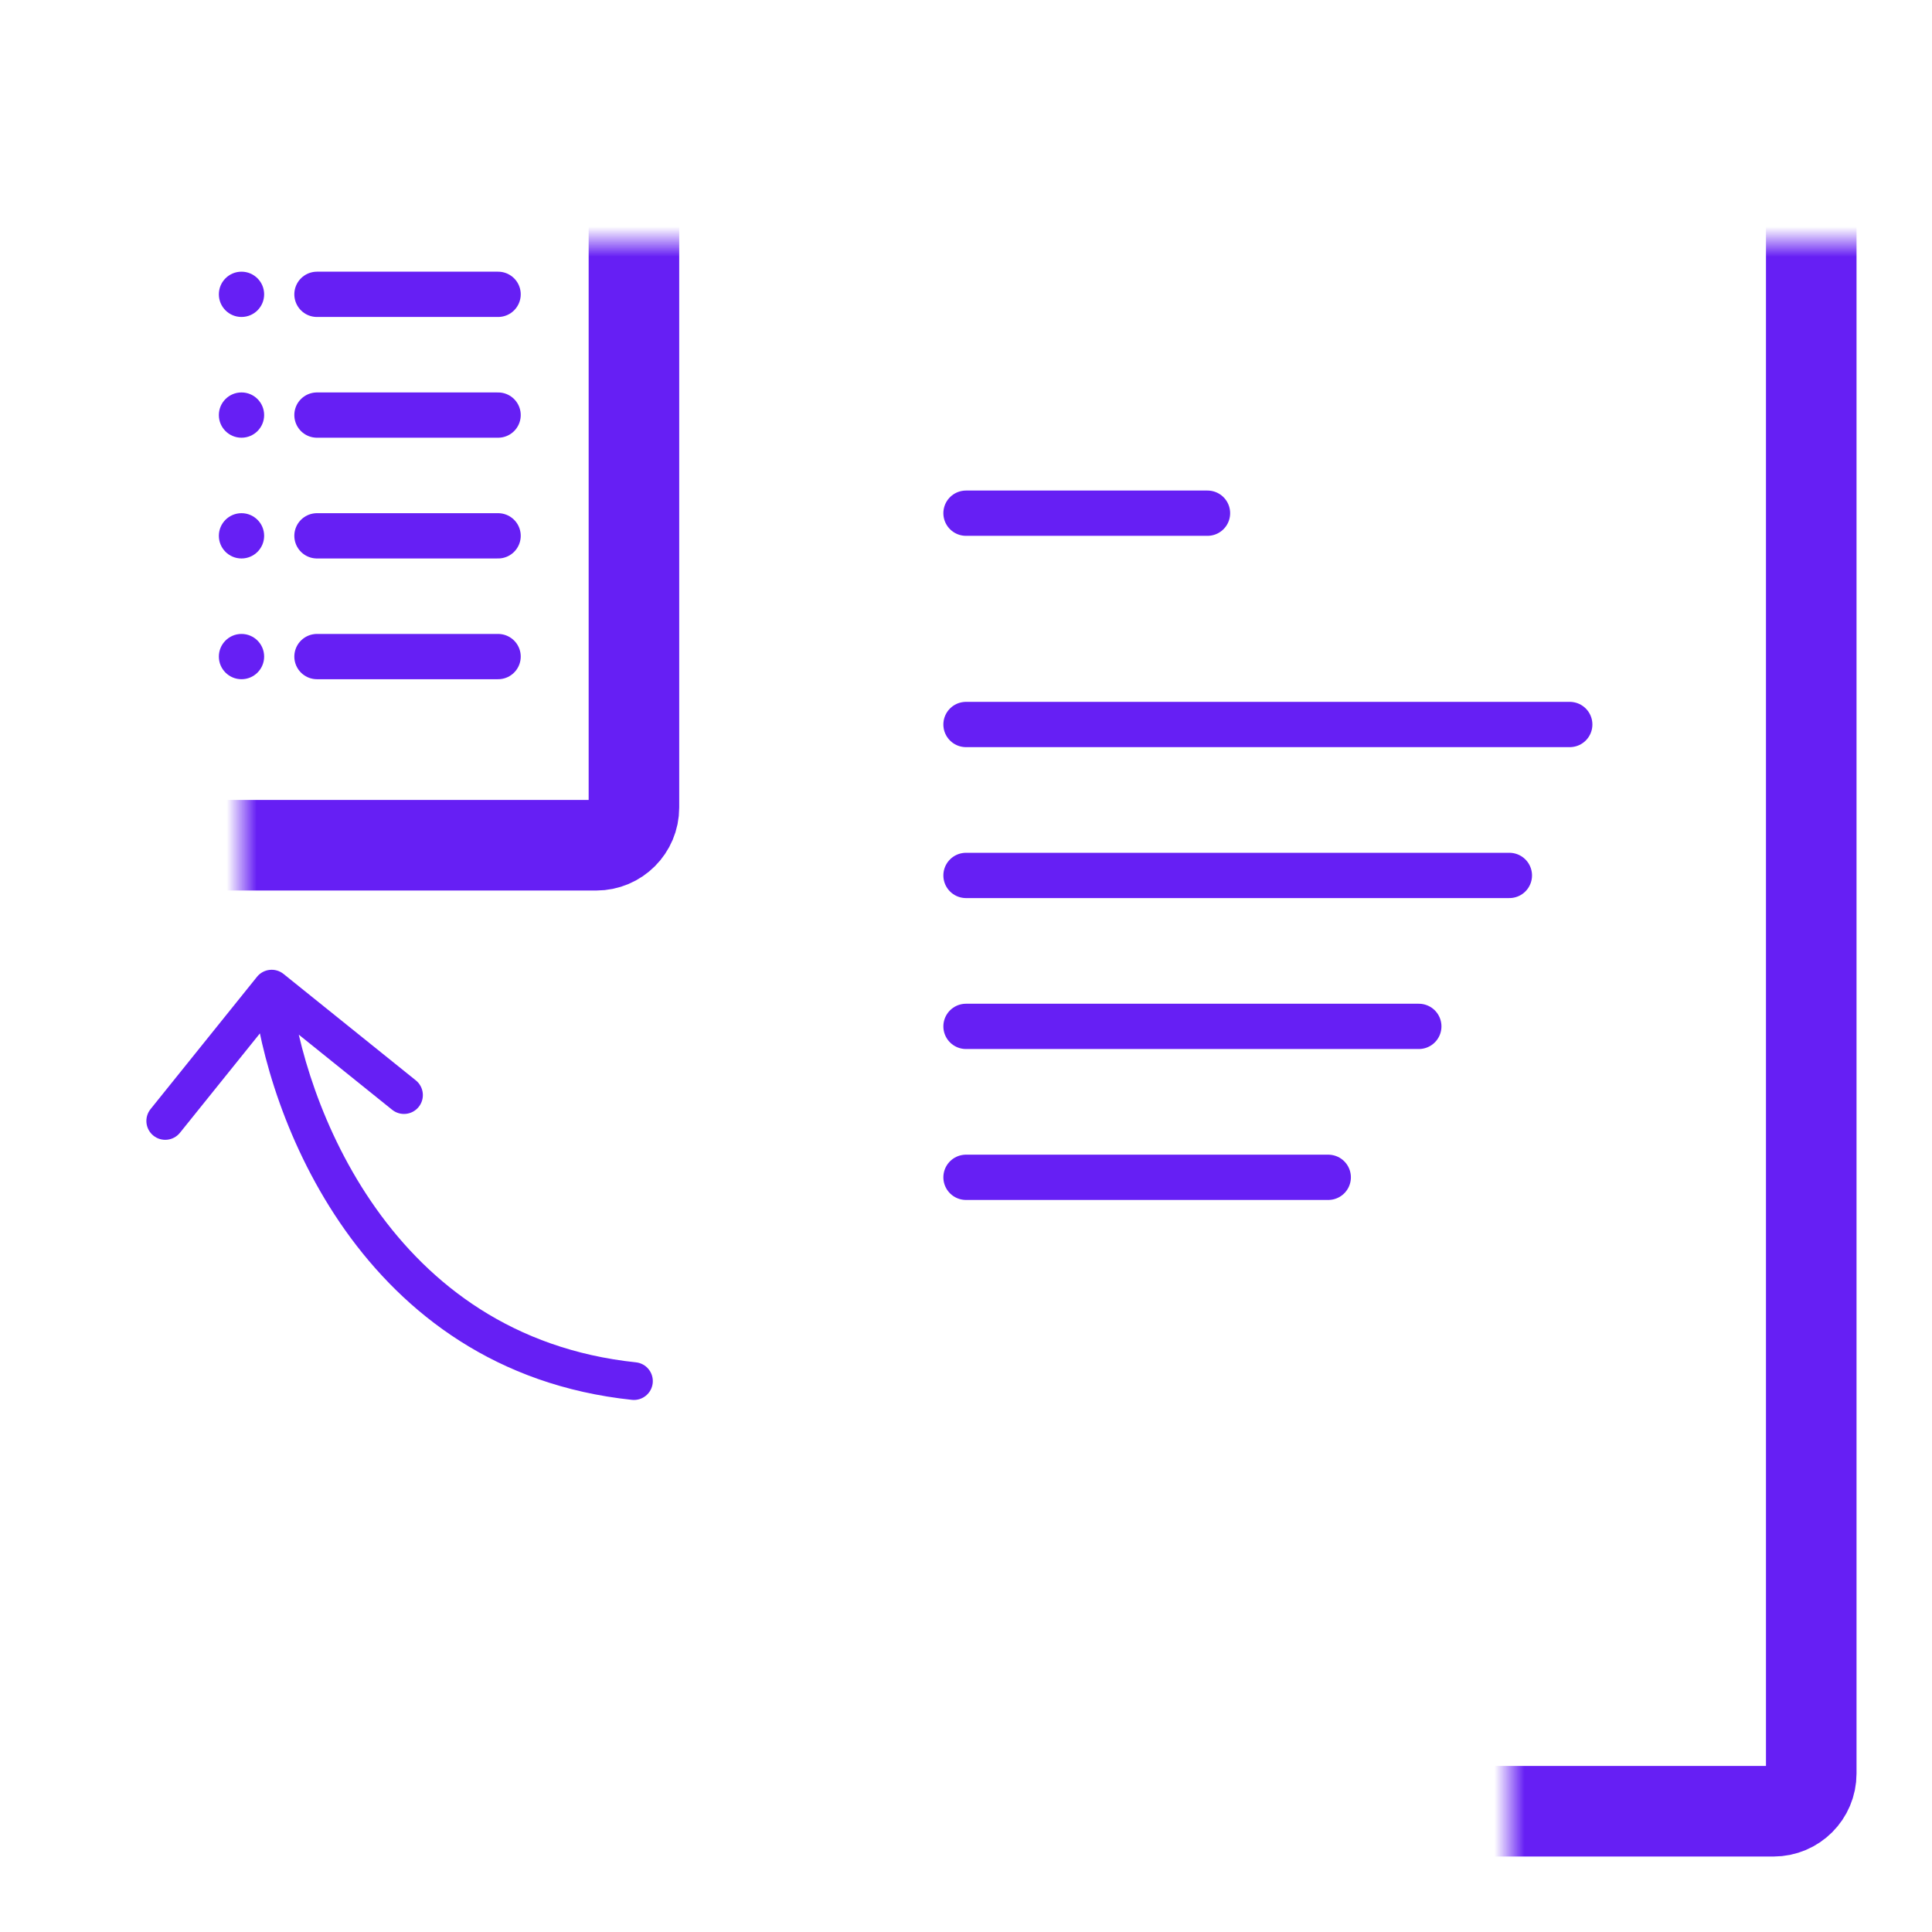 <svg fill="none" viewBox="0 0 64 64" xmlns="http://www.w3.org/2000/svg" style="fill:none !important">
    <path d="m32 24h20" stroke="#661FF4" stroke-linecap="round" stroke-linejoin="round" stroke-width="1.5"/>
    <path d="m32 17h8" stroke="#661FF4" stroke-linecap="round" stroke-linejoin="round" stroke-width="1.5"/>
    <path d="m32 29h18" stroke="#661FF4" stroke-linecap="round" stroke-linejoin="round" stroke-width="1.5"/>
    <path d="m32 34h15" stroke="#661FF4" stroke-linecap="round" stroke-linejoin="round" stroke-width="1.5"/>
    <path d="m32 39h12" stroke="#661FF4" stroke-linecap="round" stroke-linejoin="round" stroke-width="1.5"/>
    <mask id="b" fill="white">
        <rect x="25" y="4" width="35" height="56" rx="1.25"/>
    </mask>
    <rect x="25" y="4" width="35" height="56" rx="1.25" mask="url(#b)" stroke="#661FF4" stroke-width="3"/>
    <mask id="a" fill="white">
        <rect x="4" y="4" width="17" height="24" rx="1.25"/>
    </mask>
    <rect x="4" y="4" width="17" height="24" rx="1.25" mask="url(#a)" stroke="#661FF4" stroke-width="3"/>
    <path d="m10.5 9.75h6" stroke="#661FF4" stroke-linecap="round" stroke-linejoin="round" stroke-width="1.5"/>
    <circle cx="8" cy="9.75" r=".75" fill="#661FF4"/>
    <path d="m10.5 13.75h6" stroke="#661FF4" stroke-linecap="round" stroke-linejoin="round" stroke-width="1.5"/>
    <circle cx="8" cy="13.75" r=".75" fill="#661FF4"/>
    <path d="m10.5 17.75h6" stroke="#661FF4" stroke-linecap="round" stroke-linejoin="round" stroke-width="1.5"/>
    <circle cx="8" cy="17.75" r=".75" fill="#661FF4"/>
    <path d="m10.5 21.75h6" stroke="#661FF4" stroke-linecap="round" stroke-linejoin="round" stroke-width="1.5"/>
    <circle cx="8" cy="21.75" r=".75" fill="#661FF4"/>
    <path d="m9.392 32.263c-0.269-0.216-0.662-0.174-0.879 0.095l-3.526 4.383c-0.216 0.269-0.174 0.662 0.095 0.879 0.269 0.216 0.662 0.174 0.879-0.095l3.134-3.896 3.896 3.134c0.269 0.216 0.662 0.174 0.879-0.095 0.216-0.269 0.174-0.662-0.095-0.879l-4.383-3.526zm11.543 14.109c0.343 0.036 0.651-0.213 0.687-0.556 0.036-0.343-0.213-0.651-0.556-0.687l-0.131 1.243zm-12.556-13.554c0.224 2.067 1.112 5.196 3.058 7.939 1.958 2.759 5 5.141 9.498 5.615l0.131-1.243c-4.074-0.43-6.817-2.57-8.61-5.096-1.804-2.542-2.63-5.46-2.835-7.35l-1.243 0.135z" fill="#661FF4"/>
</svg>
